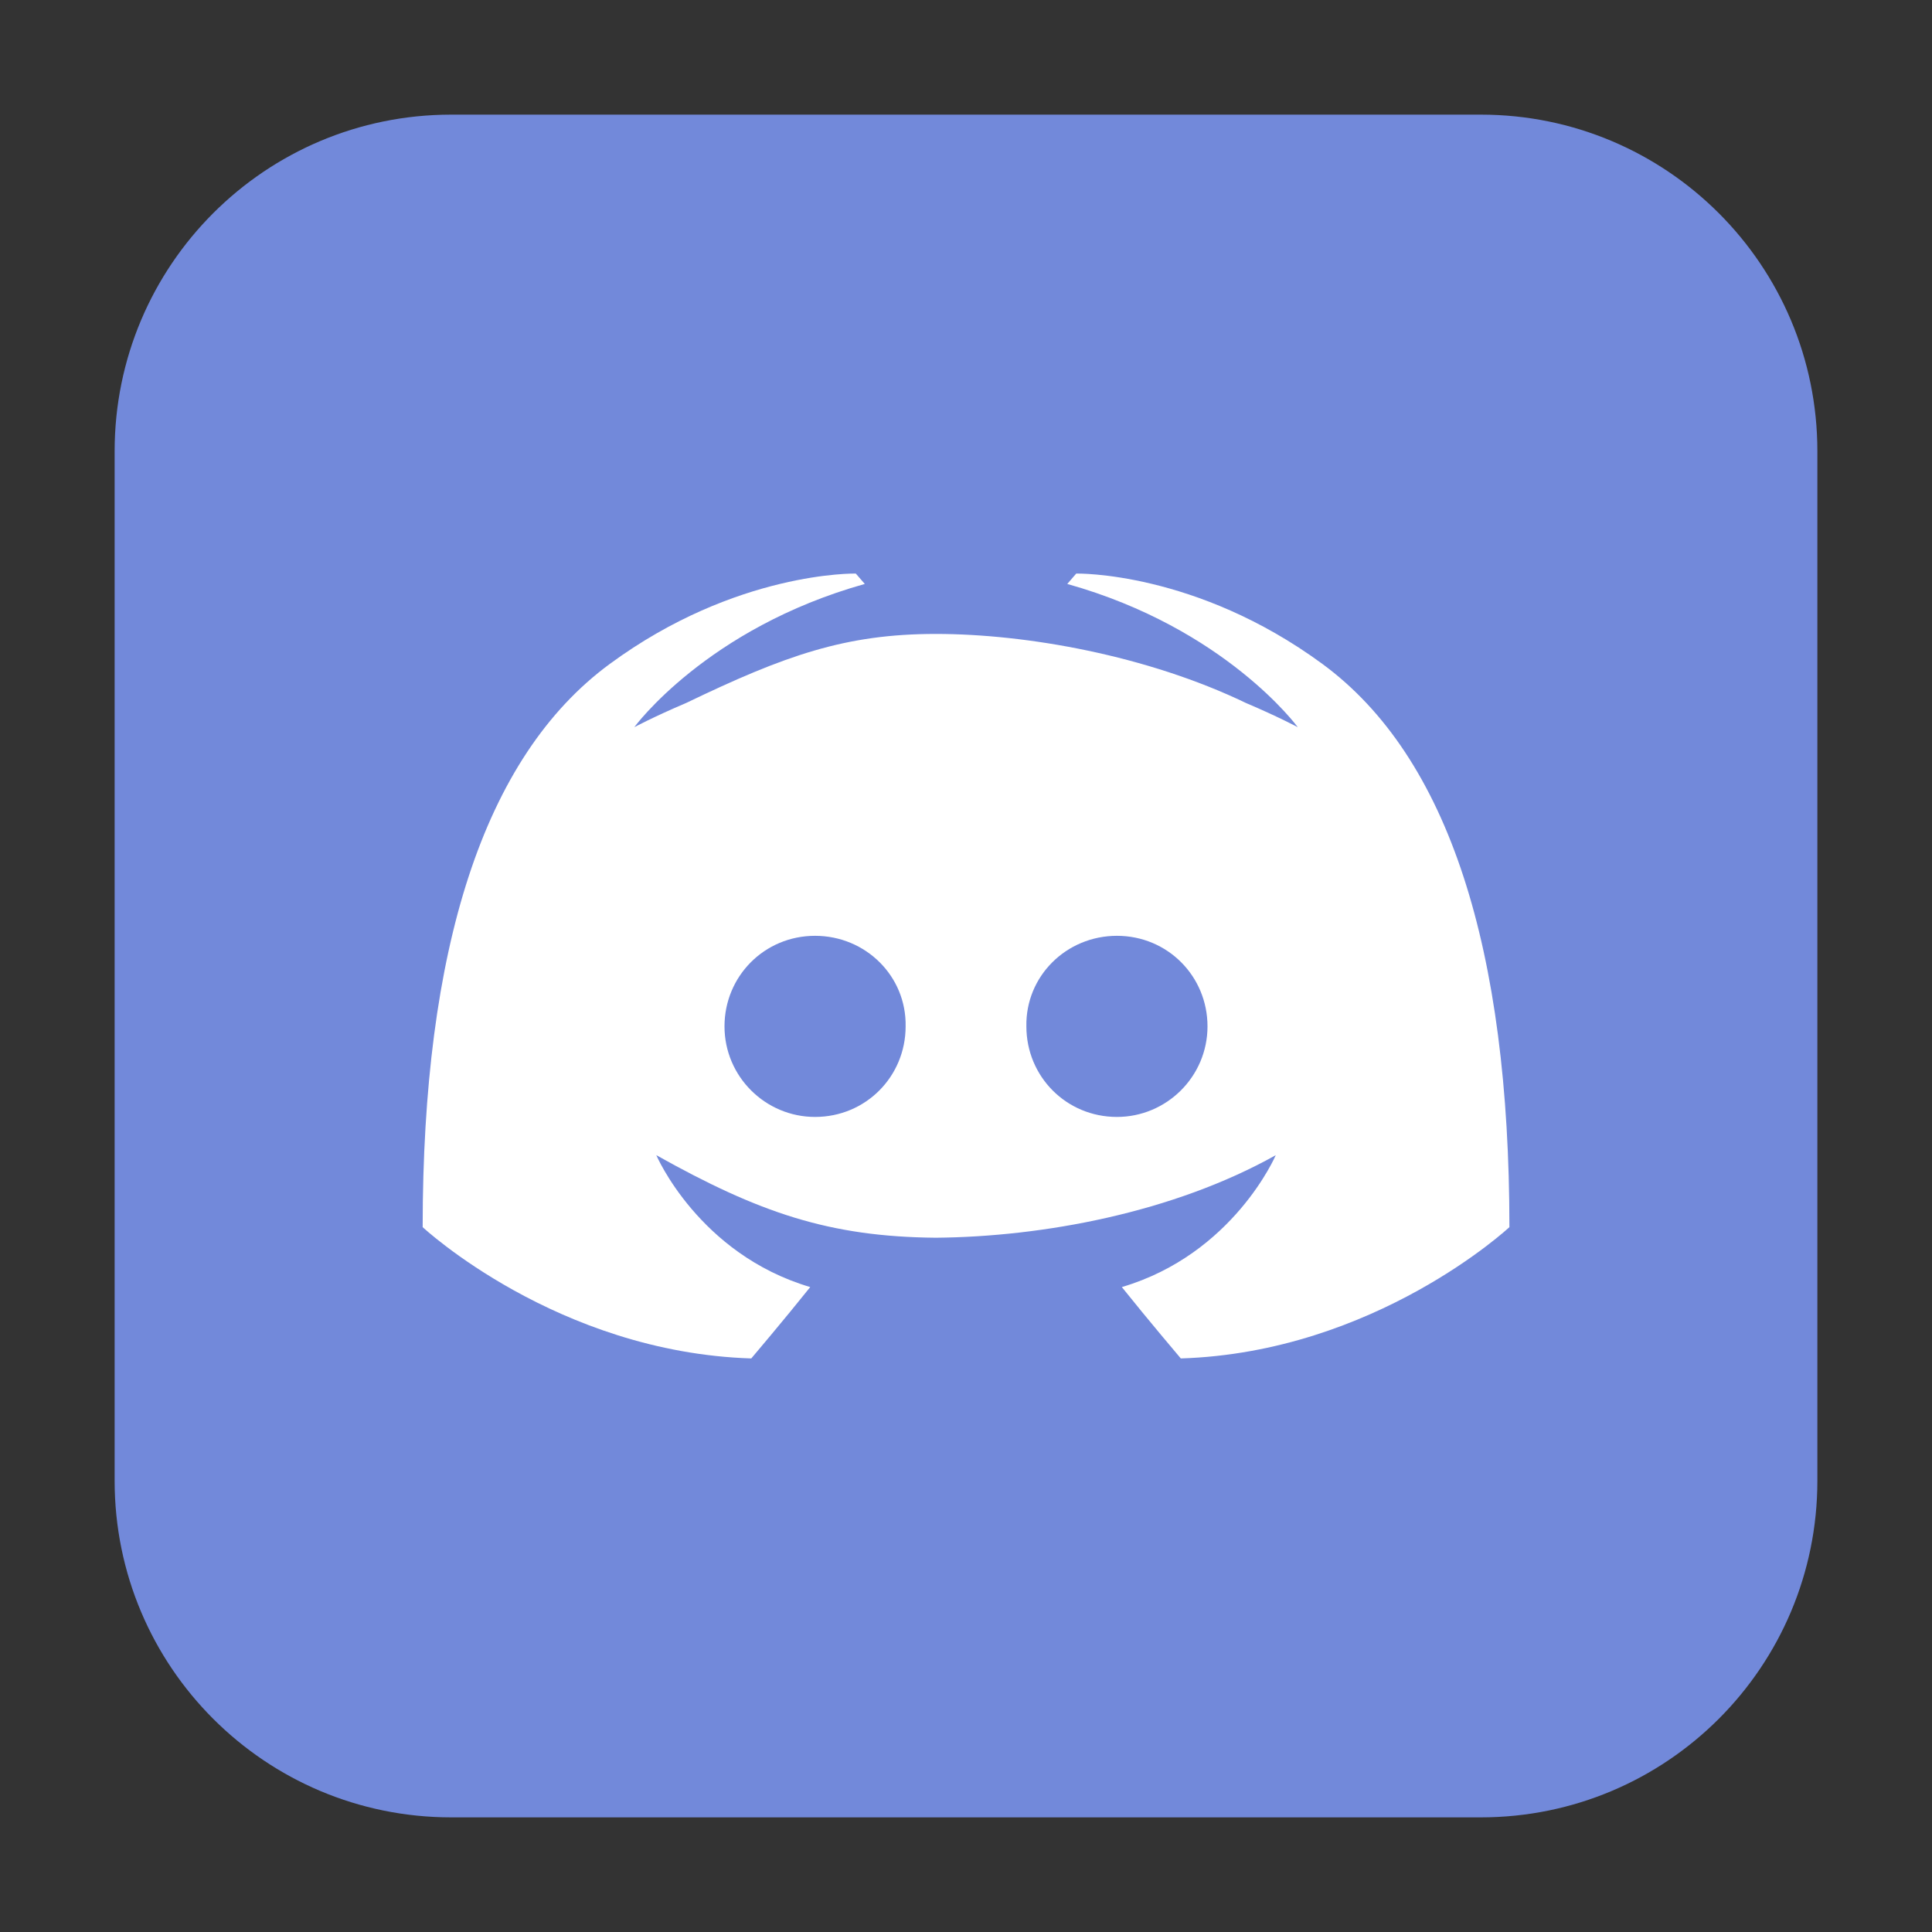 <svg height="48pt" viewBox="0 0 48 48" width="48pt" xmlns="http://www.w3.org/2000/svg"><rect x="0" y="0" width="48" height="48" fill="#333333" stroke="none"/><path d="m11.211 2.848h25.578c4.621 0 8.363 3.742 8.363 8.363v25.578c0 4.621-3.742 8.363-8.363 8.363h-25.578c-4.621 0-8.363-3.742-8.363-8.363v-25.578c0-4.621 3.742-8.363 8.363-8.363zm0 0" fill="#7289da" fill-rule="evenodd"/><path d="m21.262 14.25s-2.969-.066-6.113 2.246c-3.148 2.312-4.648 7.098-4.648 13.992 0 0 3.336 3.109 8.164 3.262 0 0 .809-.953 1.465-1.773-2.773-.82-3.824-3.277-3.824-3.277 2.555 1.43 4.293 2.027 6.945 2.051 2.652-.023 5.891-.621 8.445-2.051 0 0-1.051 2.457-3.824 3.277.656.82 1.465 1.773 1.465 1.773 4.828-.152 8.164-3.262 8.164-3.262 0-6.895-1.5-11.68-4.645-13.992-3.148-2.312-6.117-2.246-6.117-2.246l-.223.258c3.934 1.102 5.727 3.559 5.727 3.559s-.48-.258-1.289-.602c-2.453-1.18-5.453-1.715-7.703-1.715s-3.75.535-6.203 1.715c-.809.344-1.289.602-1.289.602s1.793-2.457 5.727-3.559zm-1.012 9c1.258 0 2.273 1.004 2.25 2.25 0 1.246-.992 2.25-2.25 2.25-1.234 0-2.25-1.004-2.25-2.25s.992-2.25 2.25-2.25zm7.5 0c1.258 0 2.25 1.004 2.25 2.25s-1.016 2.25-2.25 2.25c-1.258 0-2.25-1.004-2.25-2.25-.023-1.246.992-2.25 2.25-2.25zm0 0" fill="#fff"/></svg>